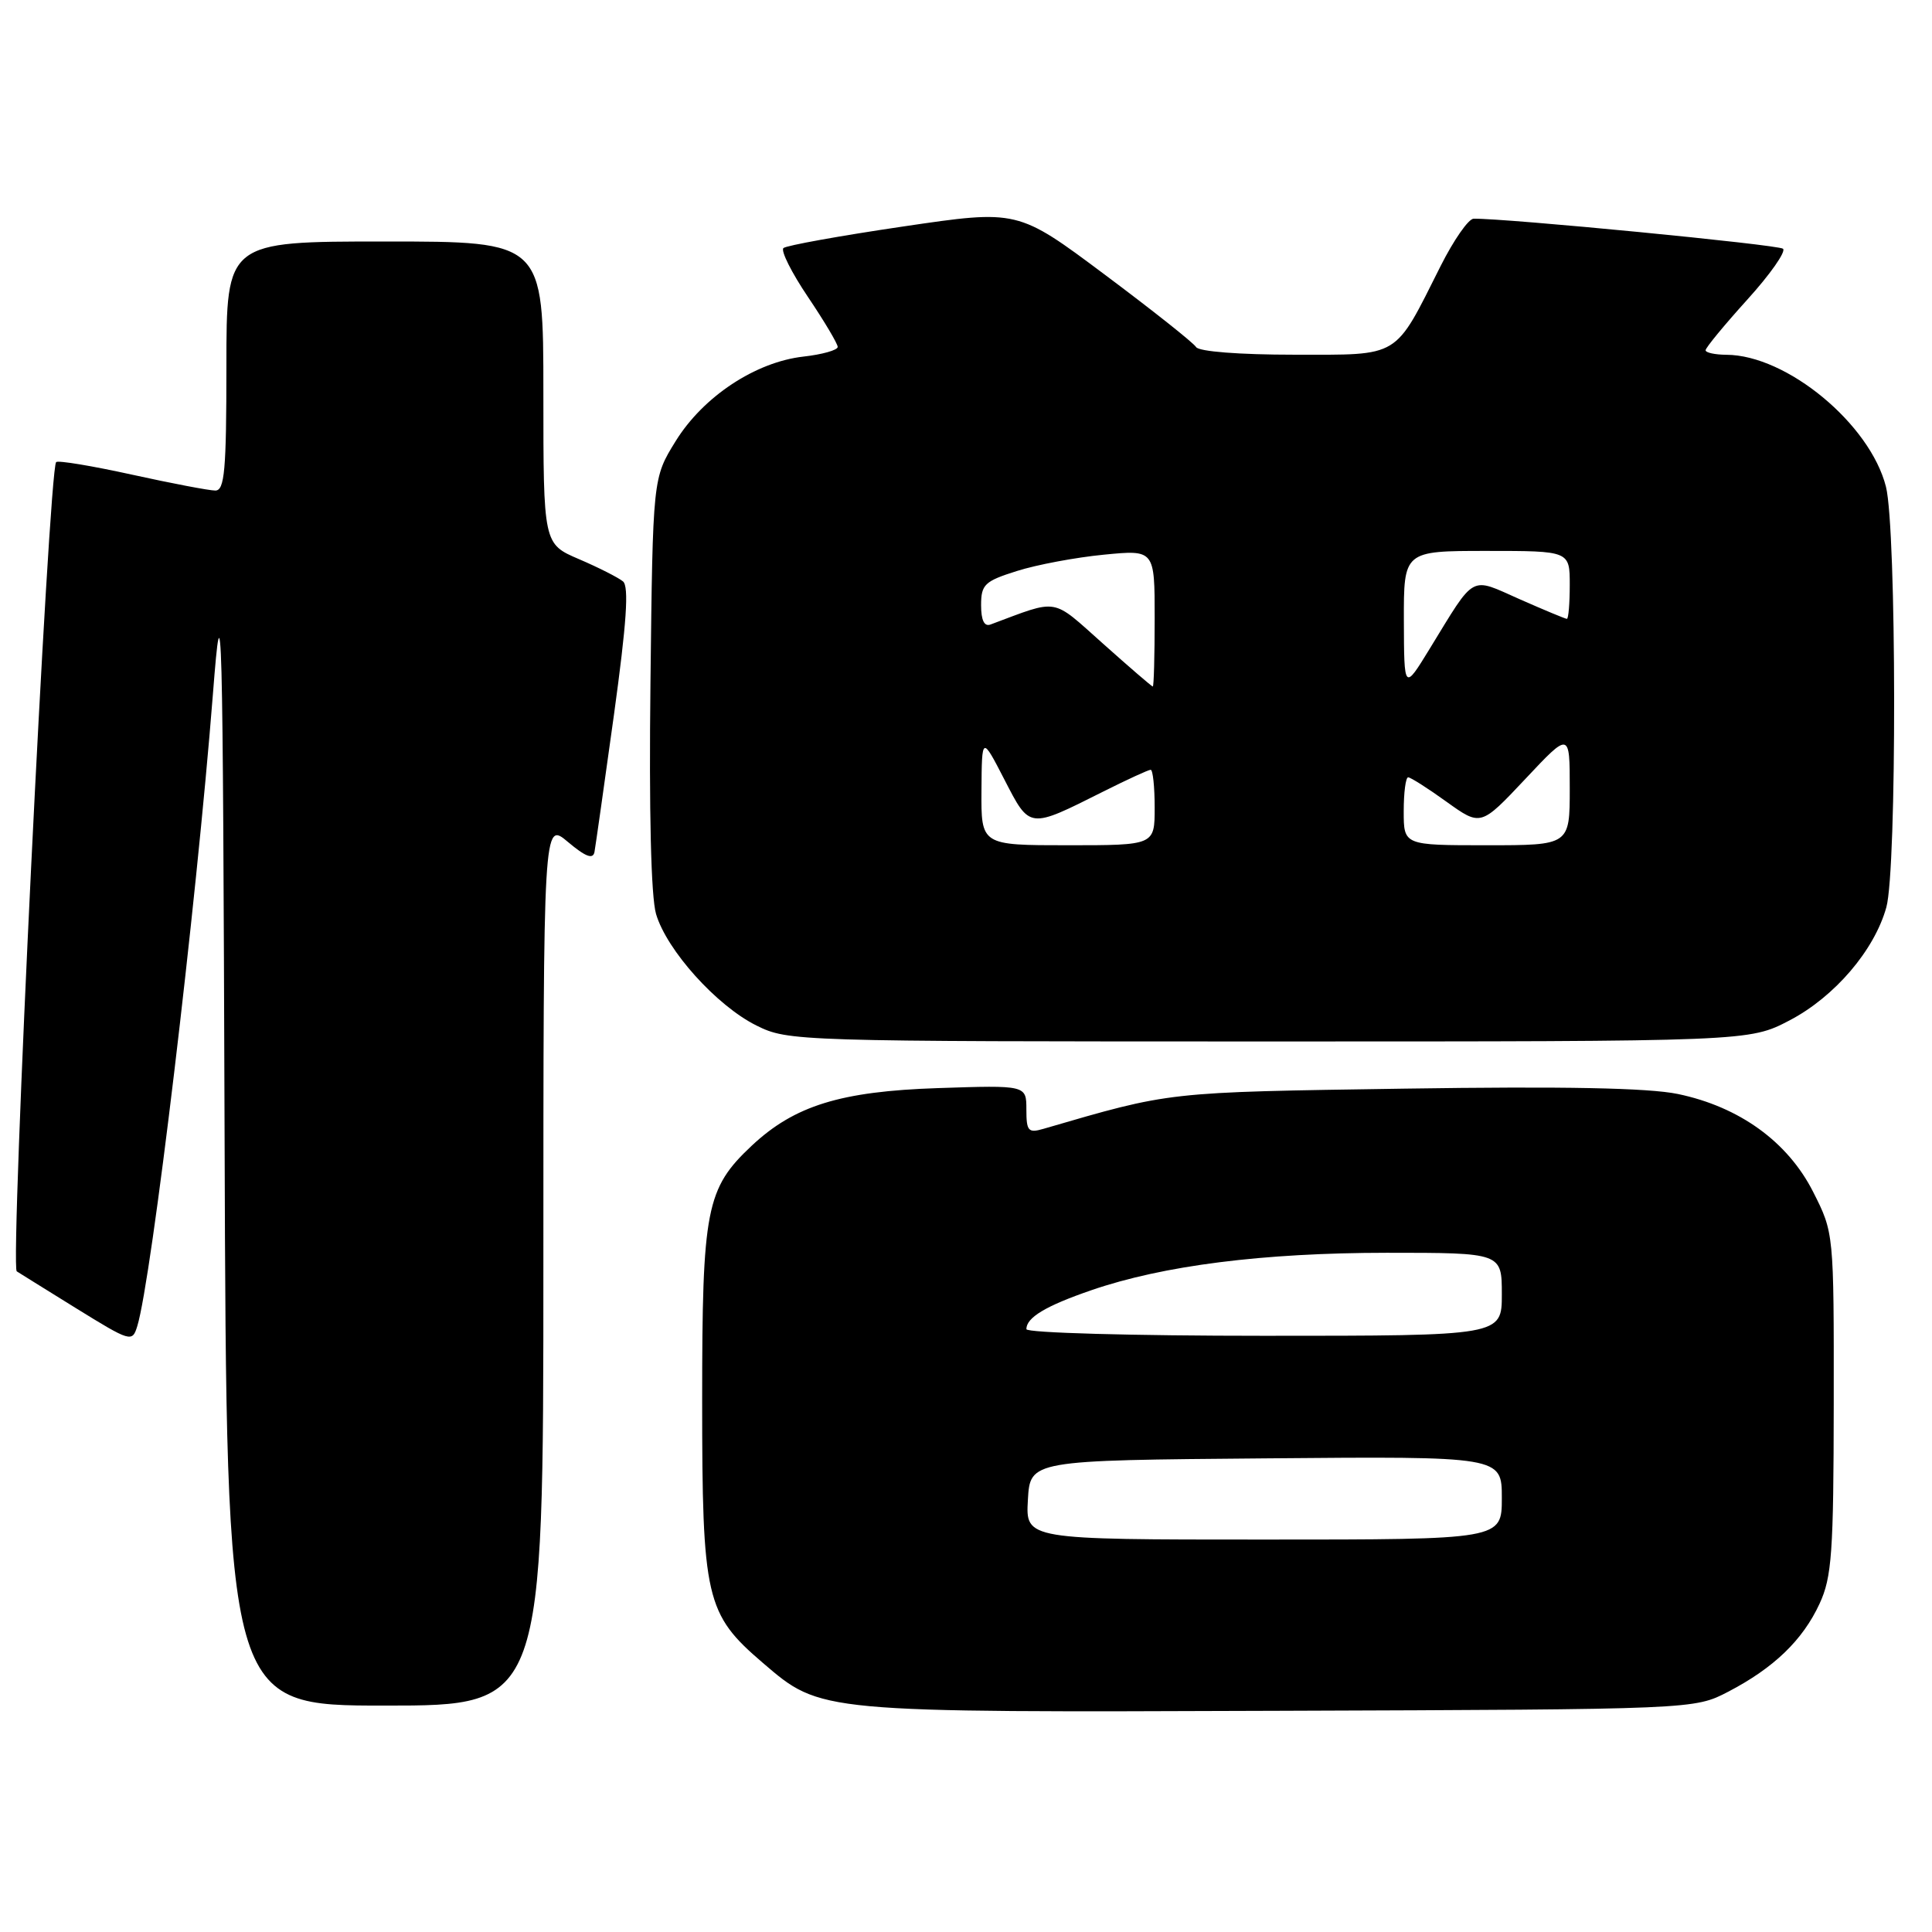 <?xml version="1.0" encoding="UTF-8" standalone="no"?>
<!DOCTYPE svg PUBLIC "-//W3C//DTD SVG 1.1//EN" "http://www.w3.org/Graphics/SVG/1.1/DTD/svg11.dtd" >
<svg xmlns="http://www.w3.org/2000/svg" xmlns:xlink="http://www.w3.org/1999/xlink" version="1.1" viewBox="0 0 256 256">
 <g >
 <path fill="currentColor"
d=" M 229.00 224.16 C 235.03 221.02 238.87 217.33 241.10 212.50 C 242.73 208.99 242.96 205.76 242.98 185.93 C 243.00 163.36 243.00 163.36 240.25 157.93 C 236.89 151.29 230.48 146.66 222.33 144.96 C 218.42 144.15 207.29 143.93 186.09 144.25 C 154.33 144.73 155.28 144.62 138.25 149.58 C 136.25 150.16 136.00 149.88 136.00 147.01 C 136.00 143.79 136.00 143.79 124.25 144.18 C 111.38 144.61 105.28 146.50 99.62 151.80 C 93.56 157.49 93.04 160.15 93.04 185.50 C 93.04 211.86 93.50 213.85 101.08 220.34 C 108.81 226.96 108.30 226.91 169.50 226.69 C 224.50 226.50 224.50 226.50 229.00 224.16 Z  M 72.00 167.41 C 72.00 108.82 72.00 108.82 75.25 111.56 C 77.59 113.53 78.57 113.90 78.77 112.90 C 78.91 112.13 80.07 103.95 81.35 94.73 C 83.03 82.53 83.36 77.71 82.55 77.04 C 81.93 76.53 79.31 75.20 76.72 74.09 C 72.00 72.07 72.00 72.07 72.00 52.04 C 72.00 32.00 72.00 32.00 51.00 32.00 C 30.00 32.00 30.00 32.00 30.00 48.50 C 30.00 62.36 29.76 65.00 28.53 65.00 C 27.72 65.00 22.74 64.05 17.47 62.89 C 12.20 61.73 7.68 60.98 7.44 61.23 C 6.46 62.21 1.31 167.85 2.22 168.46 C 2.37 168.57 5.88 170.74 10.00 173.30 C 17.33 177.83 17.52 177.89 18.19 175.72 C 20.08 169.62 26.01 120.02 28.21 92.00 C 29.42 76.53 29.52 80.21 29.76 150.75 C 30.01 226.00 30.01 226.00 51.01 226.00 C 72.00 226.00 72.00 226.00 72.00 167.41 Z  M 237.12 135.21 C 243.09 132.09 248.37 125.92 249.95 120.22 C 251.36 115.17 251.31 70.12 249.90 64.50 C 247.80 56.18 236.75 47.04 228.75 47.01 C 227.24 47.00 226.00 46.73 226.00 46.41 C 226.00 46.08 228.48 43.07 231.51 39.72 C 234.55 36.37 236.68 33.33 236.26 32.96 C 235.64 32.42 199.50 28.91 195.26 28.98 C 194.58 28.99 192.62 31.81 190.89 35.25 C 184.68 47.60 185.68 47.00 171.49 47.00 C 164.21 47.00 158.86 46.58 158.49 45.99 C 158.15 45.43 152.69 41.10 146.36 36.37 C 134.85 27.77 134.85 27.77 119.68 30.01 C 111.33 31.24 104.19 32.53 103.81 32.87 C 103.43 33.22 104.89 36.13 107.06 39.35 C 109.23 42.57 111.00 45.55 111.00 45.97 C 111.00 46.39 108.96 46.97 106.46 47.25 C 100.10 47.97 93.18 52.55 89.53 58.45 C 86.50 63.34 86.50 63.34 86.19 90.42 C 85.99 107.53 86.26 118.83 86.93 121.11 C 88.35 125.92 94.97 133.28 100.24 135.89 C 104.44 137.97 105.41 138.00 168.14 138.00 C 231.77 138.00 231.77 138.00 237.12 135.21 Z  M 136.20 198.75 C 136.50 193.50 136.50 193.50 167.75 193.24 C 199.00 192.97 199.00 192.97 199.00 198.49 C 199.00 204.00 199.00 204.00 167.45 204.00 C 135.90 204.00 135.90 204.00 136.20 198.75 Z  M 136.00 176.12 C 136.00 174.58 138.56 173.04 144.61 170.96 C 154.13 167.68 167.35 166.01 183.75 166.00 C 199.00 166.00 199.00 166.00 199.00 171.50 C 199.00 177.00 199.00 177.00 167.50 177.00 C 150.10 177.00 136.00 176.61 136.00 176.12 Z  M 130.05 104.75 C 130.10 97.50 130.10 97.50 133.09 103.30 C 136.49 109.89 136.27 109.86 146.22 104.87 C 149.37 103.29 152.18 102.00 152.47 102.00 C 152.76 102.00 153.00 104.25 153.00 107.00 C 153.00 112.00 153.00 112.00 141.50 112.00 C 130.00 112.00 130.00 112.00 130.05 104.75 Z  M 186.00 107.50 C 186.00 105.03 186.26 103.00 186.59 103.00 C 186.91 103.00 189.21 104.46 191.69 106.25 C 196.21 109.49 196.21 109.49 202.11 103.22 C 208.00 96.95 208.00 96.95 208.00 104.47 C 208.00 112.00 208.00 112.00 197.00 112.00 C 186.00 112.00 186.00 112.00 186.00 107.50 Z  M 146.17 85.30 C 139.23 79.13 140.43 79.33 131.25 82.75 C 130.42 83.06 130.00 82.19 130.00 80.19 C 130.00 77.45 130.46 77.01 134.75 75.66 C 137.36 74.83 142.54 73.86 146.25 73.50 C 153.00 72.84 153.00 72.84 153.00 81.92 C 153.00 86.91 152.89 90.99 152.75 90.97 C 152.61 90.96 149.65 88.41 146.17 85.30 Z  M 186.02 82.25 C 186.00 73.00 186.00 73.00 197.00 73.00 C 208.00 73.00 208.00 73.00 208.00 77.50 C 208.00 79.97 207.83 82.00 207.62 82.00 C 207.42 82.00 204.61 80.83 201.39 79.41 C 194.68 76.44 195.59 75.94 189.42 86.00 C 186.05 91.50 186.05 91.50 186.02 82.25 Z "/>
</g>
</svg>